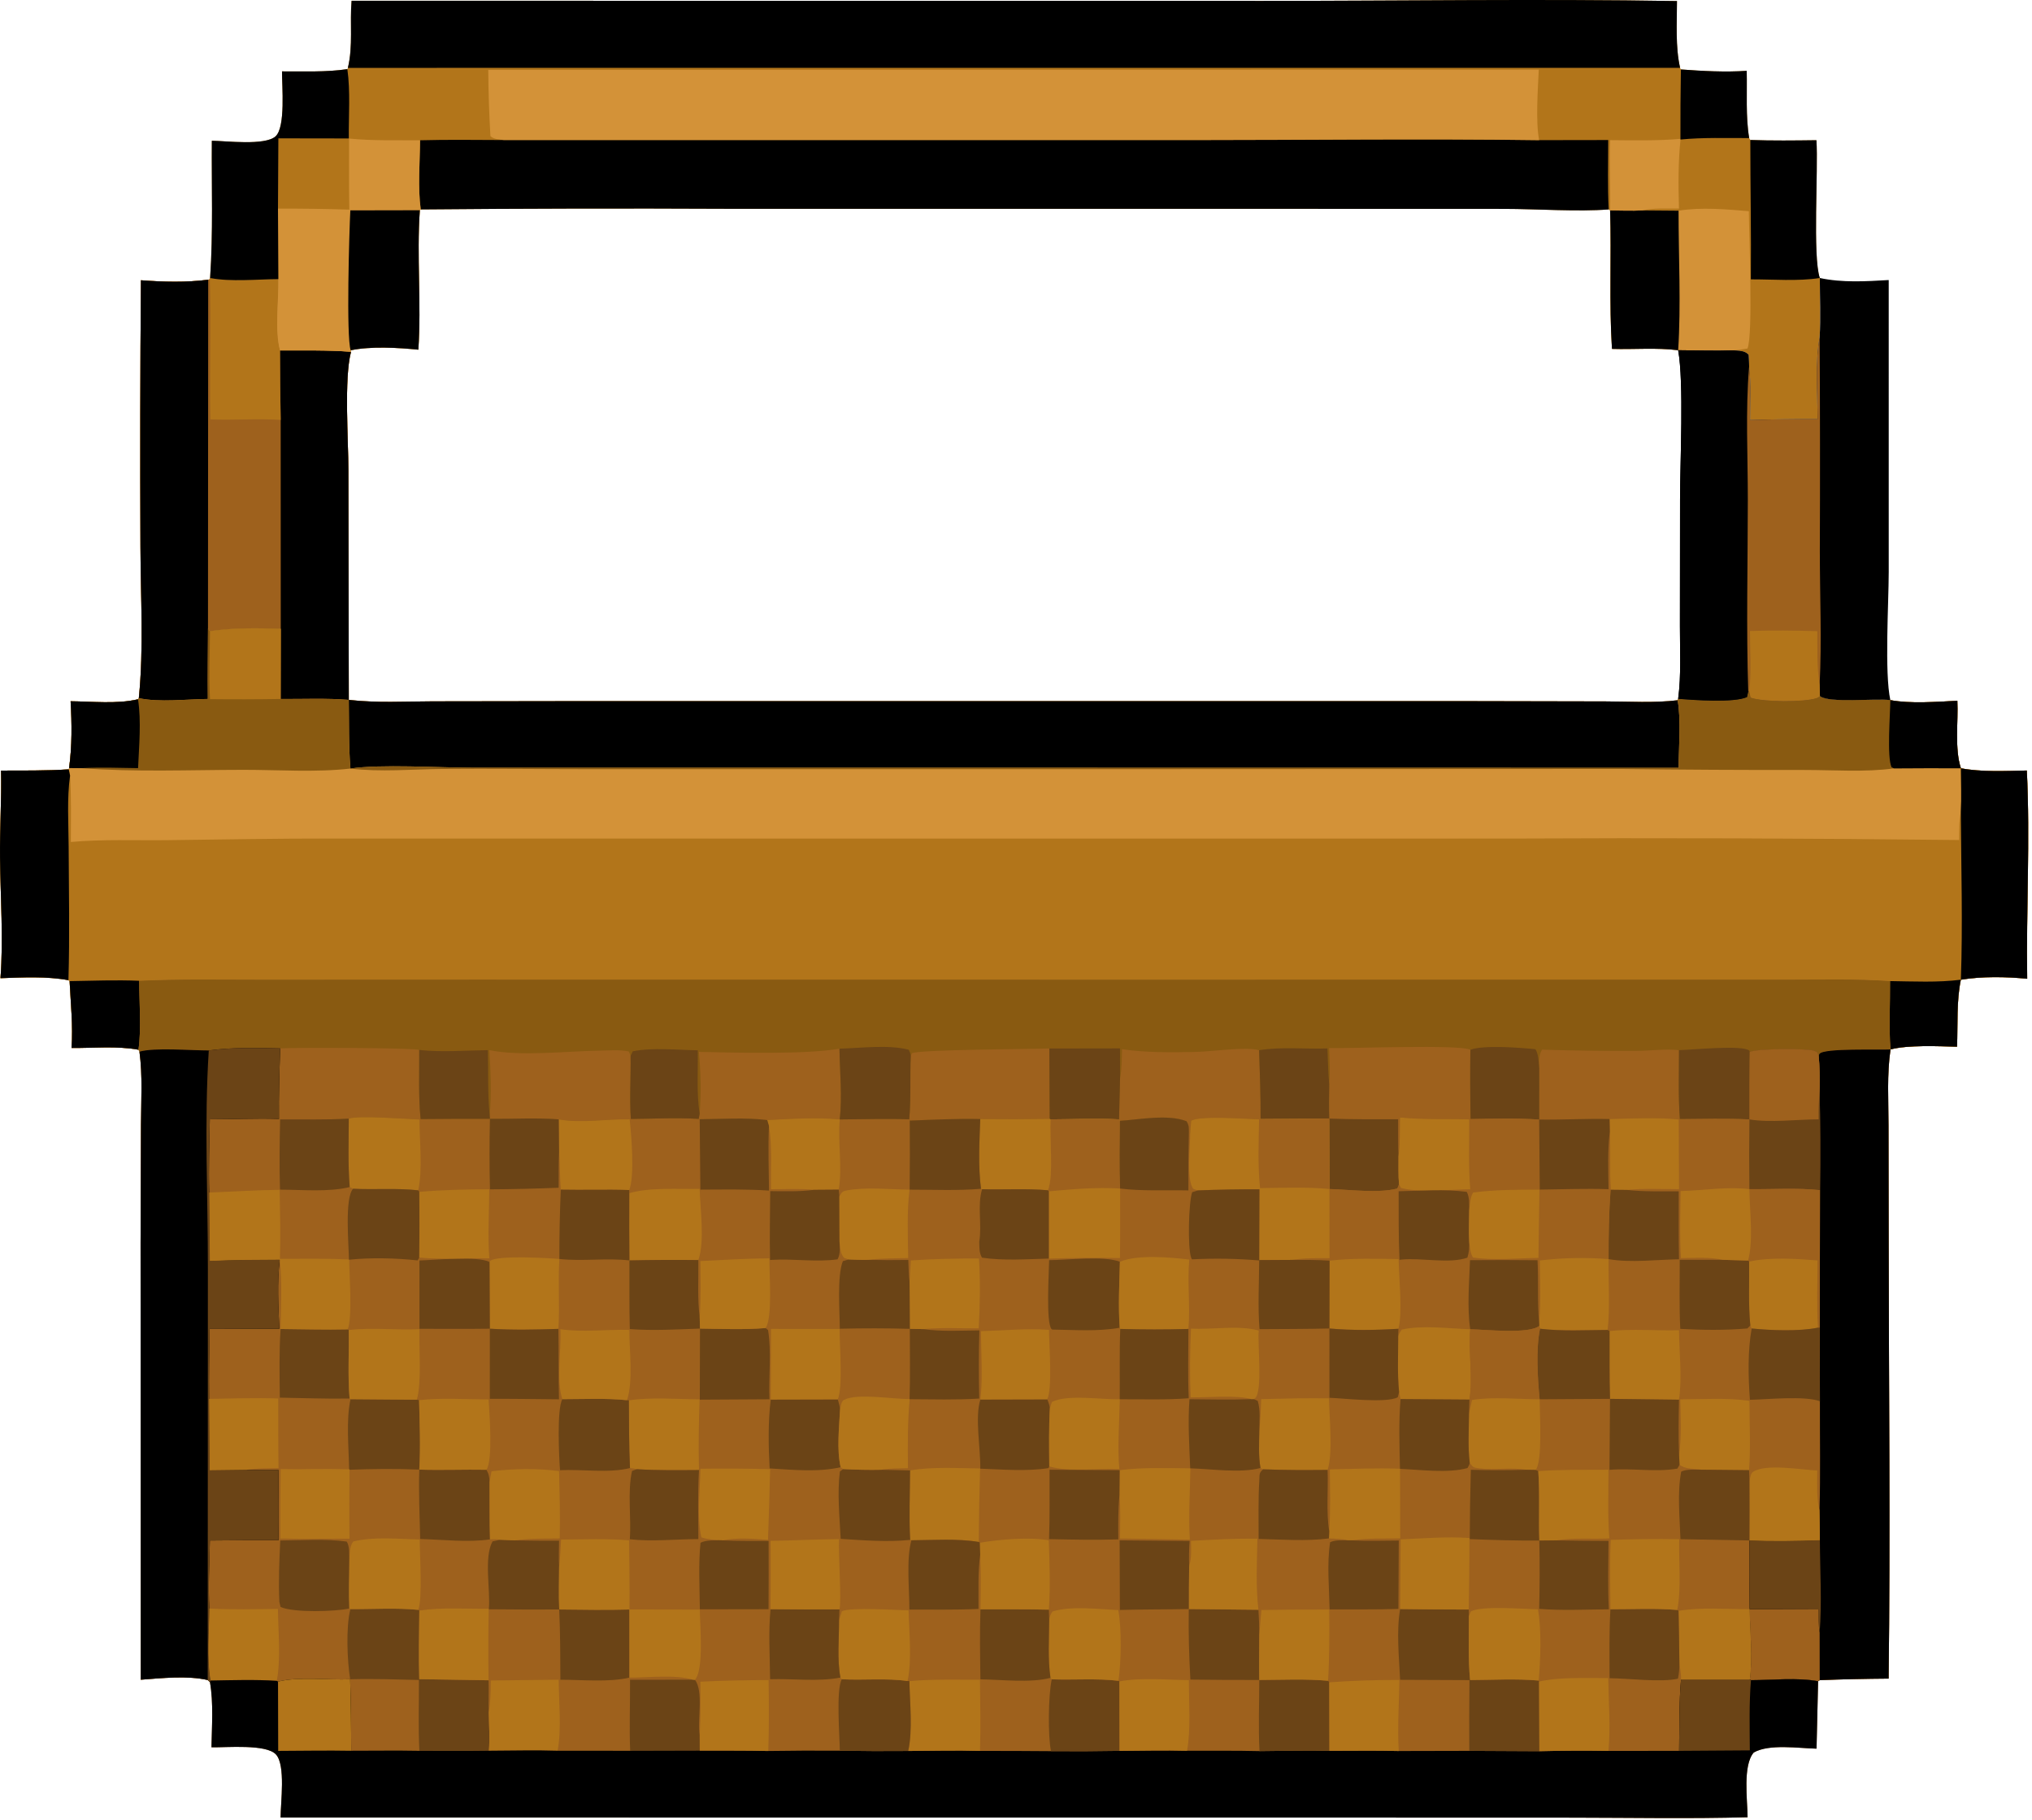 <svg width="259" height="232" viewBox="0 0 259 232" fill="none" xmlns="http://www.w3.org/2000/svg">
<path d="M26.781 35.432C29.429 35.941 32.754 35.592 35.475 35.574C35.532 38.289 34.994 42.095 35.686 44.667C38.7 44.675 41.734 44.606 44.74 44.834C43.84 48.183 44.403 56.138 44.406 59.927L44.456 89.197C47.958 89.608 51.648 89.391 55.177 89.385L73.504 89.358L134.559 89.356L188.309 89.362L204.627 89.395C207.649 89.4 210.844 89.611 213.837 89.248L213.899 89.065C215.887 89.222 221.002 89.591 222.674 88.843L222.832 88.11L222.959 88.105L223.129 88.907C224.712 89.484 229.992 89.505 231.532 88.975C231.767 88.894 231.797 88.852 231.967 88.718C233.099 89.656 239.062 88.98 240.944 89.231C243.557 89.719 246.829 89.442 249.484 89.317C249.614 91.947 249.114 95.448 249.939 97.917C252.577 98.418 255.652 98.257 258.342 98.202C258.774 107.026 258.254 115.908 258.387 124.743C255.664 124.478 252.642 124.425 249.934 124.865C249.362 127.515 249.552 130.69 249.447 133.405C247.092 133.345 243.169 133.158 240.964 133.753C240.499 136.9 240.707 140.26 240.709 143.44L240.732 158.483C240.749 176.955 240.954 195.468 240.724 213.938C237.797 213.958 234.867 214.025 231.942 214.133L231.737 214.273L231.537 222.868C229.294 222.82 225.504 222.228 223.534 223.358C222.109 224.993 222.732 229.41 222.749 231.61C215.354 231.81 207.924 231.668 200.524 231.66L161.729 231.648L35.766 231.645C35.765 229.763 36.431 224.973 35.176 223.608C33.932 222.253 28.886 222.733 26.956 222.693C27.001 220.035 27.222 217.013 26.764 214.398L26.478 214.12C23.907 213.53 20.573 213.88 17.945 214.08L17.919 158.405L17.971 143.33C17.984 140.285 18.19 137.048 17.776 134.035L17.649 133.788C15.037 133.29 11.817 133.59 9.119 133.563C9.322 130.763 9.008 127.848 8.871 125.045L8.722 124.923C5.911 124.405 2.907 124.578 0.06 124.668C0.446 119.633 0.056 114.376 0.004 109.314C-0.034 105.609 0.21 101.916 0.13 98.21C3.007 98.203 5.889 98.239 8.762 98.055L8.804 97.888C9.194 95.101 9.162 92.183 9.001 89.378C11.725 89.4 14.958 89.756 17.59 89.122L17.696 88.977C18.339 82.655 17.92 75.972 17.904 69.617C17.855 58.318 17.874 47.019 17.963 35.72C20.789 35.934 23.72 36.016 26.535 35.651L26.751 35.589L26.781 35.432Z" fill="#9E611D"/>
<path d="M26.781 35.432C29.429 35.941 32.754 35.592 35.475 35.574C35.532 38.289 34.994 42.095 35.686 44.667C38.7 44.675 41.734 44.606 44.74 44.834C43.84 48.183 44.403 56.138 44.406 59.927L44.456 89.197C47.958 89.608 51.648 89.391 55.177 89.385L73.504 89.358L134.559 89.356L188.309 89.362L204.627 89.395C207.649 89.4 210.844 89.611 213.837 89.248L213.899 89.065C215.887 89.222 221.002 89.591 222.674 88.843L222.832 88.11L222.959 88.105L223.129 88.907C224.712 89.484 229.992 89.505 231.532 88.975C231.767 88.894 231.797 88.852 231.967 88.718C233.099 89.656 239.062 88.98 240.944 89.231C243.557 89.719 246.829 89.442 249.484 89.317C249.614 91.947 249.114 95.448 249.939 97.917C252.577 98.418 255.652 98.257 258.342 98.202C258.774 107.026 258.254 115.908 258.387 124.743C255.664 124.478 252.642 124.425 249.934 124.865C249.362 127.515 249.552 130.69 249.447 133.405C247.092 133.345 243.169 133.158 240.964 133.753C240.742 130.913 240.932 127.9 240.904 125.04C236.559 124.735 232.129 124.863 227.772 124.86H206.604L141.614 124.863L60.528 124.855L33.542 124.865C28.287 124.873 22.991 124.753 17.742 125.003C17.746 127.813 18.034 131.025 17.649 133.788C15.037 133.29 11.817 133.59 9.119 133.563C9.322 130.763 9.008 127.848 8.871 125.045L8.722 124.923C5.911 124.405 2.907 124.578 0.06 124.668C0.446 119.633 0.056 114.376 0.004 109.314C-0.034 105.609 0.21 101.916 0.13 98.21C3.007 98.203 5.889 98.239 8.762 98.055L8.804 97.888C9.194 95.101 9.162 92.183 9.001 89.378C11.725 89.4 14.958 89.756 17.59 89.122L17.696 88.977C18.339 82.655 17.92 75.972 17.904 69.617C17.855 58.318 17.874 47.019 17.963 35.72C20.789 35.934 23.72 36.016 26.535 35.651L26.751 35.589L26.781 35.432Z" fill="#D39238"/>
<path d="M249.939 97.917C252.577 98.418 255.652 98.257 258.342 98.202C258.774 107.026 258.254 115.908 258.387 124.743C255.664 124.478 252.642 124.425 249.934 124.865C249.362 127.515 249.552 130.69 249.447 133.405C247.092 133.345 243.169 133.158 240.964 133.753C240.742 130.913 240.932 127.9 240.904 125.04C236.559 124.735 232.129 124.863 227.772 124.86H206.604L141.614 124.863L60.528 124.855L33.542 124.865C28.287 124.873 22.991 124.753 17.742 125.003C17.746 127.813 18.034 131.025 17.649 133.788C15.037 133.29 11.817 133.59 9.119 133.563C9.322 130.763 9.008 127.848 8.871 125.045L8.722 124.923C5.911 124.405 2.907 124.578 0.06 124.668C0.446 119.633 0.056 114.376 0.004 109.314C-0.034 105.609 0.21 101.916 0.13 98.21C3.007 98.203 5.889 98.239 8.762 98.055L8.931 98.851C9.096 101.664 9.034 104.494 9.03 107.312C13.076 106.944 17.26 107.13 21.326 107.08C28.333 106.995 35.324 106.863 42.334 106.872L97.116 106.878L192.264 106.877C211.414 106.781 230.564 106.843 249.712 107.062C249.724 105.862 249.679 104.655 249.929 103.477C250.029 101.641 249.942 99.758 249.939 97.917Z" fill="#B2751A"/>
<path d="M0.13 98.21C3.007 98.203 5.889 98.239 8.762 98.055L8.931 98.851C8.519 101.781 8.737 104.95 8.75 107.91C8.774 113.577 8.892 119.258 8.722 124.923C5.911 124.405 2.907 124.578 0.06 124.668C0.446 119.633 0.056 114.376 0.004 109.314C-0.034 105.609 0.21 101.916 0.13 98.21Z" fill="black"/>
<path d="M249.939 97.917C252.577 98.418 255.652 98.257 258.342 98.202C258.774 107.026 258.254 115.908 258.387 124.743C255.664 124.478 252.642 124.425 249.934 124.865C250.184 117.778 249.969 110.571 249.929 103.477C250.029 101.641 249.942 99.758 249.939 97.917Z" fill="black"/>
<path d="M8.871 125.045C11.823 124.998 14.792 124.878 17.742 125.003C17.746 127.813 18.034 131.025 17.649 133.788C15.037 133.29 11.817 133.59 9.119 133.563C9.322 130.763 9.008 127.848 8.871 125.045Z" fill="black"/>
<path d="M249.934 124.865C249.362 127.515 249.552 130.69 249.447 133.405C247.092 133.345 243.169 133.158 240.964 133.753C240.742 130.913 240.932 127.9 240.904 125.04C243.877 125.08 246.984 125.24 249.934 124.865Z" fill="black"/>
<path d="M44.456 89.197C47.958 89.608 51.648 89.391 55.177 89.385L73.504 89.358L134.559 89.356L188.309 89.362L204.627 89.395C207.649 89.4 210.844 89.611 213.837 89.248C214.287 91.947 213.969 95.118 213.957 97.86L93.592 97.844H60.047C55.88 97.84 48.489 97.376 44.668 97.952C44.428 95.067 44.499 92.093 44.456 89.197Z" fill="black"/>
<path d="M26.781 35.432C29.429 35.941 32.754 35.592 35.475 35.574C35.532 38.289 34.994 42.095 35.686 44.667C38.7 44.675 41.734 44.606 44.74 44.834C43.84 48.183 44.403 56.138 44.406 59.927L44.456 89.197C41.604 88.967 38.636 89.1 35.769 89.085L35.787 80.145C32.774 80.038 29.756 80.002 26.764 80.447L26.51 80.098C26.501 83.091 26.45 86.09 26.486 89.082C23.768 89.107 20.336 89.546 17.696 88.977C18.339 82.655 17.92 75.972 17.904 69.617C17.855 58.318 17.874 47.019 17.963 35.72C20.789 35.934 23.72 36.016 26.535 35.651L26.751 35.589L26.781 35.432Z" fill="#9E611D"/>
<path d="M26.535 35.651L26.51 80.098C26.501 83.091 26.45 86.09 26.486 89.082C23.768 89.107 20.336 89.546 17.696 88.977C18.339 82.655 17.92 75.972 17.904 69.617C17.855 58.318 17.874 47.019 17.963 35.72C20.789 35.934 23.72 36.016 26.535 35.651Z" fill="black"/>
<path d="M35.686 44.667C38.7 44.675 41.734 44.606 44.74 44.834C43.84 48.183 44.403 56.138 44.406 59.927L44.456 89.197C41.604 88.967 38.636 89.1 35.769 89.085L35.787 80.145L35.777 53.517C35.72 50.567 35.69 47.617 35.686 44.667Z" fill="black"/>
<path d="M26.781 35.432C29.429 35.941 32.754 35.592 35.475 35.574C35.532 38.289 34.994 42.095 35.686 44.667C35.69 47.617 35.72 50.567 35.777 53.517C32.808 53.329 29.796 53.568 26.813 53.453C26.708 47.5 26.907 41.542 26.751 35.589L26.781 35.432Z" fill="#B2751A"/>
<path d="M26.51 80.098L26.764 80.447C29.756 80.002 32.774 80.038 35.787 80.145L35.769 89.085C38.636 89.1 41.604 88.967 44.456 89.197C44.499 92.093 44.428 95.067 44.668 97.952C40.261 98.463 35.441 98.109 30.995 98.115C24.184 98.123 17.189 98.419 10.401 97.903L8.804 97.888C9.194 95.101 9.162 92.183 9.001 89.378C11.725 89.4 14.958 89.756 17.59 89.122L17.696 88.977C20.336 89.546 23.768 89.107 26.486 89.082C26.45 86.09 26.501 83.091 26.51 80.098Z" fill="#895A11"/>
<path d="M26.764 80.447C29.756 80.002 32.774 80.038 35.787 80.145L35.769 89.085C32.769 89.135 29.768 89.142 26.768 89.107C26.614 86.248 26.75 83.314 26.764 80.447Z" fill="#B2751A"/>
<path d="M17.59 89.122C18.022 91.895 17.72 95.097 17.599 97.899C15.202 97.862 12.796 97.776 10.401 97.903L8.804 97.888C9.194 95.101 9.162 92.183 9.001 89.378C11.725 89.4 14.958 89.756 17.59 89.122Z" fill="black"/>
<path d="M222.832 88.11L222.959 88.105L223.129 88.907C224.712 89.484 229.992 89.505 231.532 88.975C231.767 88.894 231.797 88.852 231.967 88.718C233.099 89.656 239.062 88.98 240.944 89.231C243.557 89.719 246.829 89.442 249.484 89.317C249.614 91.947 249.114 95.448 249.939 97.917C247.094 97.904 244.249 97.908 241.404 97.931C237.732 98.436 233.714 98.132 229.994 98.133C222.232 98.145 214.472 98.103 206.709 98.005L145.692 98.032L75.042 98.034C68.811 98.032 62.576 97.95 56.346 98.005C52.529 98.039 48.457 98.419 44.668 97.952C48.489 97.376 55.88 97.84 60.047 97.844H93.592L213.957 97.86C213.969 95.118 214.287 91.947 213.837 89.248L213.899 89.065C215.887 89.222 221.002 89.591 222.674 88.843L222.832 88.11Z" fill="#895A11"/>
<path d="M240.944 89.231C243.557 89.719 246.829 89.442 249.484 89.317C249.614 91.947 249.114 95.448 249.939 97.917C247.094 97.904 244.249 97.908 241.404 97.931L241.104 97.788C240.487 96.524 240.934 90.95 240.944 89.231Z" fill="black"/>
<path d="M17.742 125.003C22.991 124.753 28.287 124.873 33.542 124.865L60.528 124.855L141.614 124.863L206.604 124.86H227.772C232.129 124.863 236.559 124.735 240.904 125.04C240.932 127.9 240.742 130.913 240.964 133.753C239.619 133.84 232.474 133.558 231.919 134.308C231.867 134.38 231.849 134.473 231.814 134.555C231.594 134.098 231.702 134.105 231.209 133.92C230.392 133.613 223.792 133.633 223.032 134.075C222.984 136.94 222.967 139.805 222.984 142.67C220.042 142.523 217.064 142.618 214.117 142.633L213.977 142.678C211.092 142.385 208.049 142.563 205.149 142.625C202.164 142.558 199.174 142.73 196.184 142.693C193.307 142.473 190.332 142.583 187.442 142.623L187.269 142.663C184.369 142.583 181.334 142.725 178.452 142.42C178.429 144.068 178.459 145.74 178.259 147.375C178.267 148.558 178.222 149.768 178.319 150.945L178.102 151.478C175.697 152.108 172.004 151.61 169.452 151.543L169.422 142.565L160.677 142.623L160.484 142.655C158.739 142.625 153.089 142.16 151.832 142.833C151.784 143.378 151.732 143.923 151.704 144.468L151.534 144.4C151.514 143.763 151.589 143.46 151.234 142.903C148.849 141.973 145.244 142.693 142.744 142.85L142.634 142.663C139.752 142.505 136.787 142.653 133.897 142.665L133.797 142.605C130.847 142.65 127.897 142.658 124.944 142.625C121.947 142.558 118.952 142.708 115.956 142.823L115.888 142.658C112.951 142.55 109.975 142.658 107.034 142.673C104.005 142.393 100.825 142.603 97.79 142.755C95.006 142.408 91.99 142.63 89.185 142.65L89.061 142.603C86.21 142.433 83.265 142.585 80.406 142.613L80.259 142.66C77.387 142.598 74.001 143.195 71.219 142.665C68.357 142.438 65.329 142.628 62.448 142.598C59.503 142.585 56.558 142.595 53.613 142.625L53.471 142.685C51.703 142.618 45.765 142.145 44.456 142.568C41.566 142.745 38.604 142.648 35.705 142.668L35.554 142.608C35.518 139.608 35.618 136.615 35.714 133.618C32.702 133.555 29.602 133.473 26.612 133.88C24.446 133.888 19.628 133.485 17.776 134.035L17.649 133.788C18.034 131.025 17.746 127.813 17.742 125.003Z" fill="#895A11"/>
<path d="M169.414 133.575C172.024 133.655 186.124 133.078 187.414 133.8C187.379 136.743 187.389 139.683 187.442 142.623L187.269 142.663C184.369 142.583 181.334 142.725 178.452 142.42C178.429 144.068 178.459 145.74 178.259 147.375C178.267 148.558 178.222 149.768 178.319 150.945L178.102 151.478C175.697 152.108 172.004 151.61 169.452 151.543L169.422 142.565C169.377 141.118 169.407 139.668 169.422 138.218C169.569 136.678 169.464 135.118 169.414 133.575Z" fill="#9E611D"/>
<path d="M169.422 142.565C172.349 142.67 175.274 142.658 178.204 142.648C178.217 144.218 178.179 145.808 178.259 147.375C178.267 148.558 178.222 149.768 178.319 150.945L178.102 151.478C175.697 152.108 172.004 151.61 169.452 151.543L169.422 142.565Z" fill="#6B4416"/>
<path d="M35.714 133.618C37.428 133.498 52.872 133.533 53.436 133.818C53.453 136.725 53.322 139.738 53.613 142.625L53.471 142.685C51.703 142.618 45.765 142.145 44.456 142.568C41.566 142.745 38.604 142.648 35.705 142.668L35.554 142.608C35.518 139.608 35.618 136.615 35.714 133.618Z" fill="#9E611D"/>
<path d="M116.085 134.55L116.235 134.243C117.024 133.76 131.519 133.71 133.752 133.633L133.797 142.605C130.847 142.65 127.897 142.658 124.944 142.625C121.947 142.558 118.952 142.708 115.956 142.823L115.888 142.658C116.132 140 115.97 137.225 116.085 134.55Z" fill="#9E611D"/>
<path d="M196.187 136.165C196.189 135.325 196.102 134.528 196.544 133.78C200.537 133.903 204.529 133.958 208.524 133.94C210.282 133.933 212.279 133.648 214.007 133.843C214.009 136.755 213.899 139.73 214.117 142.633L213.977 142.678C211.092 142.385 208.049 142.563 205.149 142.625C202.164 142.558 199.174 142.73 196.184 142.693L196.187 136.165Z" fill="#9E611D"/>
<path d="M62.378 133.84C66.284 134.658 72.216 133.975 76.302 133.91C77.564 133.89 78.917 133.753 80.156 134.013L80.374 134.57C80.418 137.245 80.227 139.948 80.406 142.613L80.259 142.66C77.387 142.598 74.001 143.195 71.219 142.665C68.357 142.438 65.329 142.628 62.448 142.598L62.419 142.183C62.667 139.445 62.538 136.58 62.378 133.84Z" fill="#9E611D"/>
<path d="M143.017 133.72C146.089 134.178 149.414 134.135 152.519 134.065C154.512 134.02 158.837 133.37 160.489 133.853C160.577 136.773 160.697 139.698 160.677 142.623L160.484 142.655C158.739 142.625 153.089 142.16 151.832 142.833C151.784 143.378 151.732 143.923 151.704 144.468L151.534 144.4C151.514 143.763 151.589 143.46 151.234 142.903C148.849 141.973 145.244 142.693 142.744 142.85L142.634 142.663L142.762 137.473C142.999 136.24 142.979 134.97 143.017 133.72Z" fill="#9E611D"/>
<path d="M89.086 134.065C93.753 134.163 102.748 134.408 106.998 133.655C107.042 136.56 107.367 139.803 107.034 142.673C104.005 142.393 100.825 142.603 97.79 142.755C95.006 142.408 91.99 142.63 89.185 142.65L89.061 142.603L89.177 141.928C89.396 139.363 89.322 136.625 89.086 134.065Z" fill="#9E611D"/>
<path d="M133.752 133.633L142.757 133.618L142.762 137.473L142.634 142.663C139.752 142.505 136.787 142.653 133.897 142.665L133.797 142.605L133.752 133.633Z" fill="#6B4416"/>
<path d="M106.998 133.655C109.69 133.583 113.262 133.108 115.834 133.793C115.961 134.068 116.054 134.245 116.085 134.55C115.97 137.225 116.132 140 115.888 142.658C112.951 142.55 109.975 142.658 107.034 142.673C107.367 139.803 107.042 136.56 106.998 133.655Z" fill="#6B4416"/>
<path d="M214.007 133.843C215.622 133.808 221.979 133.15 222.954 133.885L223.032 134.075C222.984 136.94 222.967 139.805 222.984 142.67C220.042 142.523 217.064 142.618 214.117 142.633C213.899 139.73 214.009 136.755 214.007 133.843Z" fill="#6B4416"/>
<path d="M187.414 133.8C189.017 133.155 193.857 133.528 195.704 133.725C196.122 134.358 196.107 135.41 196.187 136.165L196.184 142.693C193.307 142.473 190.332 142.583 187.442 142.623C187.389 139.683 187.379 136.743 187.414 133.8Z" fill="#6B4416"/>
<path d="M160.489 133.853C163.344 133.388 166.317 133.725 169.194 133.625C169.262 135.15 169.279 136.698 169.422 138.218C169.407 139.668 169.377 141.118 169.422 142.565L160.677 142.623C160.697 139.698 160.577 136.773 160.489 133.853Z" fill="#6B4416"/>
<path d="M53.436 133.818C56.266 134.128 59.33 133.88 62.188 133.84C62.256 136.583 62.139 139.468 62.419 142.183L62.448 142.598C59.503 142.585 56.558 142.595 53.613 142.625C53.322 139.738 53.453 136.725 53.436 133.818Z" fill="#6B4416"/>
<path d="M80.374 134.57L80.654 133.99C83.215 133.483 86.303 133.823 88.94 133.86C88.984 136.46 88.769 139.385 89.177 141.928L89.061 142.603C86.21 142.433 83.265 142.585 80.406 142.613C80.227 139.948 80.418 137.245 80.374 134.57Z" fill="#6B4416"/>
<path d="M26.612 133.88C29.602 133.473 32.702 133.555 35.714 133.618C35.618 136.615 35.518 139.608 35.554 142.608C32.617 142.51 29.68 142.658 26.743 142.655C26.698 145.758 26.574 148.89 26.672 151.99L26.75 160.71C29.718 160.553 32.693 160.565 35.664 160.545C35.974 163.423 35.808 166.485 35.765 169.383C38.611 169.403 41.481 169.498 44.325 169.428L44.451 169.515C44.504 172.393 44.312 175.388 44.559 178.245L44.679 178.328L53.132 178.395L53.417 178.453C53.485 181.375 53.622 184.388 53.441 187.303C56.296 187.395 59.15 187.273 62.005 187.323C62.335 187.915 62.37 188.25 62.401 188.908C62.418 191.33 62.382 193.77 62.455 196.193C62.871 196.19 63.348 196.138 63.75 196.243L65.649 196.323C67.519 196.358 69.388 196.373 71.258 196.365C71.25 197.46 71.199 198.575 71.264 199.668C71.256 201.485 71.196 203.318 71.278 205.13C74.257 205.155 77.243 205.22 80.222 205.133L80.227 213.815C82.66 213.82 86.02 213.388 88.317 214.078L88.58 214.103C89.715 215.57 88.854 219.255 89.188 221.173L89.193 223.115L80.323 223.138L71.074 223.135C68.164 223.038 65.222 223.128 62.308 223.133C59.359 223.178 56.404 223.145 53.455 223.148C50.561 223.093 47.658 223.14 44.764 223.138C44.762 220.1 44.718 217.063 44.632 214.025C41.859 214.145 38.073 213.655 35.436 214.32L35.278 214.223C32.478 214.045 29.644 214.14 26.84 214.188L26.764 214.398L26.478 214.12C23.907 213.53 20.573 213.88 17.945 214.08L17.919 158.405L17.971 143.33C17.984 140.285 18.19 137.048 17.776 134.035C19.628 133.485 24.446 133.888 26.612 133.88Z" fill="#9E611D"/>
<path d="M26.612 133.88C29.602 133.473 32.702 133.555 35.714 133.618C35.618 136.615 35.518 139.608 35.554 142.608C32.617 142.51 29.68 142.658 26.743 142.655C26.698 145.758 26.574 148.89 26.672 151.99L26.75 160.71C29.718 160.553 32.693 160.565 35.664 160.545C35.303 163.43 35.481 166.445 35.603 169.345L26.719 169.375C26.685 172.345 26.613 175.318 26.657 178.288L26.725 187.385L31.432 187.328C32.789 187.34 34.149 187.373 35.506 187.358C35.504 190.335 35.454 193.323 35.508 196.298C32.589 196.293 29.67 196.305 26.751 196.338C26.712 199.198 26.523 202.153 26.689 205.005C26.664 207.96 26.345 211.275 26.84 214.188L26.764 214.398L26.478 214.12C23.907 213.53 20.573 213.88 17.945 214.08L17.919 158.405L17.971 143.33C17.984 140.285 18.19 137.048 17.776 134.035C19.628 133.485 24.446 133.888 26.612 133.88Z" fill="black"/>
<path d="M26.612 133.88C29.602 133.473 32.702 133.555 35.714 133.618C35.618 136.615 35.518 139.608 35.554 142.608C32.617 142.51 29.68 142.658 26.743 142.655C26.698 145.758 26.574 148.89 26.672 151.99L26.75 160.71C29.718 160.553 32.693 160.565 35.664 160.545C35.303 163.43 35.481 166.445 35.603 169.345L26.719 169.375C26.685 172.345 26.613 175.318 26.657 178.288L26.725 187.385L31.432 187.328C32.789 187.34 34.149 187.373 35.506 187.358C35.504 190.335 35.454 193.323 35.508 196.298C32.589 196.293 29.67 196.305 26.751 196.338C26.712 199.198 26.523 202.153 26.689 205.005C26.664 207.96 26.345 211.275 26.84 214.188L26.764 214.398L26.478 214.12L26.497 161.793C26.51 152.548 26.015 143.098 26.612 133.88Z" fill="#6B4416"/>
<path d="M44.662 205.078C47.483 205.105 50.524 204.895 53.316 205.178L53.448 205.268C53.42 208.18 53.349 211.103 53.439 214.015L62.276 214.153C62.317 215.518 62.246 216.888 62.292 218.25C62.32 219.85 62.461 221.545 62.308 223.133C59.359 223.178 56.404 223.145 53.455 223.148C50.561 223.093 47.658 223.14 44.764 223.138C44.762 220.1 44.718 217.063 44.632 214.025C44.257 211.7 44.072 207.365 44.662 205.078Z" fill="#6B4416"/>
<path d="M44.632 214.025C47.55 213.94 50.481 214.045 53.399 214.115C53.409 217.11 53.3 220.16 53.455 223.148C50.561 223.093 47.658 223.14 44.764 223.138C44.762 220.1 44.718 217.063 44.632 214.025Z" fill="#9E611D"/>
<path d="M53.132 178.395L53.417 178.453C53.485 181.375 53.622 184.388 53.441 187.303C50.484 187.178 47.458 187.21 44.5 187.323C44.463 184.54 44.086 181.018 44.679 178.328L53.132 178.395Z" fill="#6B4416"/>
<path d="M53.441 187.303C56.296 187.395 59.15 187.273 62.005 187.323C62.335 187.915 62.37 188.25 62.401 188.908C62.418 191.33 62.382 193.77 62.455 196.193C59.686 196.608 56.373 196.223 53.558 196.145C53.489 193.203 53.352 190.245 53.441 187.303Z" fill="#6B4416"/>
<path d="M44.512 198.87C44.581 198.118 44.543 197.063 45.026 196.468C47.637 195.808 50.806 196.155 53.502 196.208C53.491 198.128 53.872 203.728 53.316 205.178C50.524 204.895 47.483 205.105 44.662 205.078L44.504 205.018C44.408 202.978 44.495 200.91 44.512 198.87Z" fill="#B2751A"/>
<path d="M26.689 205.005C29.594 205.173 32.516 205.085 35.425 205.06C35.455 207.96 35.815 211.378 35.278 214.223C32.478 214.045 29.644 214.14 26.84 214.188C26.345 211.275 26.664 207.96 26.689 205.005Z" fill="#B2751A"/>
<path d="M26.657 178.288C29.59 178.24 32.534 178.135 35.466 178.238C35.454 181.19 35.465 184.145 35.499 187.1C34.161 187.143 32.751 187.095 31.432 187.328L26.725 187.385L26.657 178.288Z" fill="#B2751A"/>
<path d="M80.304 214.088L88.317 214.078L88.58 214.103C89.715 215.57 88.854 219.255 89.188 221.173L89.193 223.115L80.323 223.138C80.195 220.143 80.331 217.093 80.304 214.088Z" fill="#6B4416"/>
<path d="M71.278 205.13C74.257 205.155 77.243 205.22 80.222 205.133L80.227 213.815C77.548 214.433 74.182 214.08 71.426 214.083C71.414 211.095 71.414 208.113 71.278 205.13Z" fill="#6B4416"/>
<path d="M53.448 205.268C56.278 204.838 59.423 205.07 62.294 205.038C62.232 208.075 62.225 211.115 62.276 214.153L53.439 214.015C53.349 211.103 53.42 208.18 53.448 205.268Z" fill="#B2751A"/>
<path d="M62.558 214.18L71.214 214.08C71.227 216.938 71.597 220.35 71.074 223.135C68.164 223.038 65.222 223.128 62.308 223.133C62.461 221.545 62.32 219.85 62.292 218.25C62.534 216.89 62.543 215.558 62.558 214.18Z" fill="#B2751A"/>
<path d="M63.75 196.243L65.649 196.323C67.519 196.358 69.388 196.373 71.258 196.365C71.25 197.46 71.199 198.575 71.264 199.668C71.256 201.485 71.196 203.318 71.278 205.13C68.287 205.145 65.297 205.135 62.307 205.103C62.538 202.703 61.646 198.523 62.777 196.453L63.75 196.243Z" fill="#6B4416"/>
<path d="M35.723 196.338C38.494 196.325 41.451 196.095 44.194 196.475C44.59 197.095 44.491 198.135 44.512 198.87C44.495 200.91 44.408 202.978 44.504 205.018C42.582 205.393 37.508 205.56 35.762 204.815L35.606 204.158C35.487 201.535 35.598 198.955 35.723 196.338Z" fill="#6B4416"/>
<path d="M35.765 169.383C38.611 169.403 41.481 169.498 44.325 169.428L44.451 169.515C44.504 172.393 44.312 175.388 44.559 178.245C41.603 178.3 38.622 178.175 35.665 178.133C35.638 175.22 35.565 172.288 35.765 169.383Z" fill="#6B4416"/>
<path d="M40.206 187.23C41.654 187.218 43.103 187.228 44.551 187.263C44.519 190.21 44.517 193.16 44.544 196.108L40.784 196.115C39.104 196.17 37.415 196.11 35.734 196.083C35.723 193.133 35.736 190.185 35.772 187.235C37.249 187.265 38.728 187.263 40.206 187.23Z" fill="#B2751A"/>
<path d="M223.032 134.075C223.792 133.633 230.392 133.613 231.209 133.92C231.702 134.105 231.594 134.098 231.814 134.555C231.849 134.473 231.867 134.38 231.919 134.308C232.474 133.558 239.619 133.84 240.964 133.753C240.499 136.9 240.707 140.26 240.709 143.44L240.732 158.483C240.749 176.955 240.954 195.468 240.724 213.938C237.797 213.958 234.867 214.025 231.942 214.133L231.737 214.273C229.077 213.785 225.892 214.13 223.179 214.138L223.027 214.075C223.407 211.198 223.064 208.013 223.007 205.093C222.967 202.173 222.959 199.253 222.984 196.333C222.999 193.823 222.999 191.313 222.987 188.805L222.939 187.375L216.857 187.313C215.854 187.125 214.917 187.305 214.074 186.688L214.017 185.45C213.917 183.113 213.959 180.73 214.004 178.393L205.214 178.285C205.124 175.41 205.164 172.52 205.154 169.64L204.909 169.503C205.242 166.598 204.989 163.413 205.032 160.475C205.022 157.54 205.072 154.563 205.284 151.635C205.167 149.175 205.307 146.703 205.184 144.235L205.149 142.625C208.049 142.563 211.092 142.385 213.977 142.678L214.117 142.633C217.064 142.618 220.042 142.523 222.984 142.67C222.967 139.805 222.984 136.94 223.032 134.075Z" fill="#9E611D"/>
<path d="M231.814 134.555C231.849 134.473 231.867 134.38 231.919 134.308C232.474 133.558 239.619 133.84 240.964 133.753C240.499 136.9 240.707 140.26 240.709 143.44L240.732 158.483C240.749 176.955 240.954 195.468 240.724 213.938C237.797 213.958 234.867 214.025 231.942 214.133L231.737 214.273C229.077 213.785 225.892 214.13 223.179 214.138L223.027 214.075C223.407 211.198 223.064 208.013 223.007 205.093C222.967 202.173 222.959 199.253 222.984 196.333C225.959 196.453 228.987 196.4 231.962 196.3L231.917 192.508C232.047 187.88 231.954 183.223 231.967 178.593L231.947 169.215L231.977 151.688C232.019 147.385 232.007 143.083 231.934 138.778C231.962 137.353 231.942 135.978 231.814 134.555Z" fill="black"/>
<path d="M223.007 205.093L231.822 205.13C231.839 206.093 231.774 207.133 231.934 208.078L231.942 214.133L231.737 214.273C229.077 213.785 225.892 214.13 223.179 214.138L223.027 214.075C223.407 211.198 223.064 208.013 223.007 205.093Z" fill="#9E611D"/>
<path d="M222.984 196.333C225.959 196.453 228.987 196.4 231.962 196.3C231.982 200.175 232.237 204.223 231.934 208.078C231.774 207.133 231.839 206.093 231.822 205.13L223.007 205.093C222.967 202.173 222.959 199.253 222.984 196.333Z" fill="#6B4416"/>
<path d="M223.032 134.075C223.792 133.633 230.392 133.613 231.209 133.92C231.702 134.105 231.594 134.098 231.814 134.555C231.942 135.978 231.962 137.353 231.934 138.778C232.007 143.083 232.019 147.385 231.977 151.688C229.072 151.373 225.914 151.595 222.977 151.558C222.939 148.595 222.942 145.633 222.984 142.67C222.967 139.805 222.984 136.94 223.032 134.075Z" fill="#6B4416"/>
<path d="M223.032 134.075C223.792 133.633 230.392 133.613 231.209 133.92C231.702 134.105 231.594 134.098 231.814 134.555C231.942 135.978 231.962 137.353 231.934 138.778C231.844 140.08 231.779 141.358 231.804 142.663C229.067 142.665 225.632 143.113 222.984 142.67C222.967 139.805 222.984 136.94 223.032 134.075Z" fill="#9E611D"/>
<path d="M222.977 151.558C225.914 151.595 229.072 151.373 231.977 151.688L231.947 169.215L231.717 169.21C229.304 169.71 225.712 169.558 223.269 169.318L223.097 168.933C222.829 166.293 222.982 163.453 222.944 160.785L222.812 160.658C223.517 158.07 223.007 154.303 222.977 151.558Z" fill="#9E611D"/>
<path d="M222.944 160.785C225.727 160.205 228.837 160.425 231.662 160.643C231.669 163.475 231.549 166.385 231.717 169.21C229.304 169.71 225.712 169.558 223.269 169.318L223.097 168.933C222.829 166.293 222.982 163.453 222.944 160.785Z" fill="#B2751A"/>
<path d="M231.717 169.21L231.947 169.215L231.967 178.593C230.067 177.863 225.224 178.365 223.044 178.405C222.832 175.498 222.752 172.193 223.269 169.318C225.712 169.558 229.304 169.71 231.717 169.21Z" fill="#6B4416"/>
<path d="M222.987 188.805C223.084 188.413 223.109 187.795 223.464 187.573C225.164 186.513 229.564 187.335 231.627 187.413C231.629 189.088 231.512 190.878 231.917 192.508L231.962 196.3C228.987 196.4 225.959 196.453 222.984 196.333C222.999 193.823 222.999 191.313 222.987 188.805Z" fill="#B2751A"/>
<path d="M214.099 160.565H219.612L222.812 160.658L222.944 160.785C222.982 163.453 222.829 166.293 223.097 168.933L222.719 169.313C219.882 169.558 217.009 169.52 214.169 169.368C214.022 166.453 214.109 163.488 214.099 160.565Z" fill="#6B4416"/>
<path d="M214.167 178.345C217.022 178.348 220.172 178.118 222.987 178.54C222.989 181.455 223.154 184.47 222.939 187.375L216.857 187.313C215.854 187.125 214.917 187.305 214.074 186.688L214.017 185.45C214.352 183.103 214.222 180.71 214.167 178.345Z" fill="#B2751A"/>
<path d="M205.149 142.625C208.049 142.563 211.092 142.385 213.977 142.678L214.009 151.56C211.829 151.56 209.562 151.433 207.397 151.658L205.284 151.635C205.167 149.175 205.307 146.703 205.184 144.235L205.149 142.625Z" fill="#B2751A"/>
<path d="M205.154 169.64C208.124 169.328 211.044 169.62 214.012 169.538C214.032 172.32 214.419 175.673 214.004 178.393L205.214 178.285C205.124 175.41 205.164 172.52 205.154 169.64Z" fill="#B2751A"/>
<path d="M205.284 151.635L207.397 151.658C209.564 151.9 211.792 151.823 213.972 151.838C213.982 154.72 213.939 157.613 214.009 160.493C211.187 160.54 207.802 160.97 205.032 160.475C205.022 157.54 205.072 154.563 205.284 151.635Z" fill="#6B4416"/>
<path d="M214.212 151.8C217.087 151.733 220.119 151.205 222.977 151.558C223.007 154.303 223.517 158.07 222.812 160.658L219.612 160.565C217.874 160.195 216.024 160.325 214.254 160.345C214.079 157.505 214.179 154.645 214.212 151.8Z" fill="#B2751A"/>
<path d="M223.027 214.075L223.179 214.138C225.892 214.13 229.077 213.785 231.737 214.273L231.537 222.868C229.294 222.82 225.504 222.228 223.534 223.358C222.109 224.993 222.732 229.41 222.749 231.61C215.354 231.81 207.924 231.668 200.524 231.66L161.729 231.648L35.766 231.645C35.765 229.763 36.431 224.973 35.176 223.608C33.932 222.253 28.886 222.733 26.956 222.693C27.001 220.035 27.222 217.013 26.764 214.398L26.84 214.188C29.644 214.14 32.478 214.045 35.278 214.223L35.436 214.32C38.073 213.655 41.859 214.145 44.632 214.025C44.718 217.063 44.762 220.1 44.764 223.138C47.658 223.14 50.561 223.093 53.455 223.148C56.404 223.145 59.359 223.178 62.308 223.133C65.222 223.128 68.164 223.038 71.074 223.135L80.323 223.138L89.193 223.115C92.1 223.13 95.021 223.088 97.926 223.165C100.965 223.118 104.004 223.105 107.043 223.13C109.949 223.18 112.856 223.19 115.762 223.163C118.807 223.15 121.872 223.063 124.912 223.155C127.929 223.15 130.947 223.163 133.964 223.188C136.874 223.213 139.784 223.198 142.697 223.148C145.559 223.133 148.442 223.058 151.304 223.135C154.379 223.148 157.467 223.103 160.539 223.18C163.504 223.158 166.484 223.078 169.447 223.143C172.389 223.148 175.347 223.09 178.287 223.168L187.277 223.148L196.209 223.193C199.144 223.118 202.079 223.105 205.014 223.155L214.019 223.148C214.079 220.138 213.994 217.068 214.264 214.07L223.027 214.075Z" fill="black"/>
<path d="M35.436 214.32C38.073 213.655 41.859 214.145 44.632 214.025C44.718 217.063 44.762 220.1 44.764 223.138C41.667 223.08 38.557 223.145 35.459 223.153L35.436 214.32Z" fill="#B2751A"/>
<path d="M223.027 214.075L223.179 214.138C222.934 217.098 223.019 220.118 223.034 223.088L214.019 223.148C214.079 220.138 213.994 217.068 214.264 214.07L223.027 214.075Z" fill="#6B4416"/>
<path d="M178.452 142.42C181.334 142.725 184.369 142.583 187.269 142.663L187.442 142.623C190.332 142.583 193.307 142.473 196.184 142.693C199.174 142.73 202.164 142.558 205.149 142.625L205.184 144.235C205.307 146.703 205.167 149.175 205.284 151.635C205.072 154.563 205.022 157.54 205.032 160.475C204.989 163.413 205.242 166.598 204.909 169.503C202.052 169.518 199.124 169.688 196.284 169.348L196.197 168.988C194.862 170.065 189.282 169.443 187.394 169.418C184.694 169.323 181.279 168.863 178.669 169.458C178.464 169.75 178.334 169.945 178.214 170.285L178.244 169.353C175.307 169.538 172.379 169.578 169.447 169.318L169.469 160.67C167.867 160.565 166.272 160.573 164.669 160.575C166.254 160.315 167.859 160.36 169.459 160.355L169.452 151.543C172.004 151.61 175.697 152.108 178.102 151.478L178.319 150.945C178.222 149.768 178.267 148.558 178.259 147.375C178.459 145.74 178.429 144.068 178.452 142.42Z" fill="#9E611D"/>
<path d="M178.452 142.42C181.334 142.725 184.369 142.583 187.269 142.663C187.284 145.605 187.159 148.65 187.397 151.578C184.754 151.59 181.067 152.043 178.572 151.41L178.319 150.945C178.222 149.768 178.267 148.558 178.259 147.375C178.459 145.74 178.429 144.068 178.452 142.42Z" fill="#B2751A"/>
<path d="M169.469 160.67C172.397 160.35 175.332 160.415 178.274 160.475C178.294 162.818 178.799 167.29 178.244 169.353C175.307 169.538 172.379 169.578 169.447 169.318L169.469 160.67Z" fill="#B2751A"/>
<path d="M196.269 160.65C199.177 160.3 202.114 160.24 205.032 160.475C204.989 163.413 205.242 166.598 204.909 169.503C202.052 169.518 199.124 169.688 196.284 169.348L196.197 168.988L196.179 168.565C196.429 165.963 196.279 163.265 196.269 160.65Z" fill="#B2751A"/>
<path d="M196.184 142.693C199.174 142.73 202.164 142.558 205.149 142.625L205.184 144.235C204.894 146.653 204.997 149.133 205.027 151.563C202.114 151.468 199.172 151.58 196.259 151.615L196.184 142.693Z" fill="#6B4416"/>
<path d="M187.369 160.61C190.237 160.585 193.107 160.588 195.974 160.618C196.117 163.268 195.937 165.918 196.179 168.565L196.197 168.988C194.862 170.065 189.282 169.443 187.394 169.418C186.984 166.585 187.269 163.47 187.369 160.61Z" fill="#6B4416"/>
<path d="M178.272 151.823C181.104 151.783 184.152 151.523 186.954 151.905C187.332 152.613 187.244 153.453 187.264 154.245C187.254 155.57 187.187 156.933 187.264 158.253C187.274 158.993 187.262 159.573 187.034 160.29C184.722 161.103 181.177 160.278 178.652 160.533C178.562 160.543 178.472 160.555 178.382 160.565C178.254 157.658 178.274 154.733 178.272 151.823Z" fill="#6B4416"/>
<path d="M187.264 154.245C187.367 153.52 187.382 152.603 187.769 151.985C190.517 151.625 193.447 151.618 196.217 151.623L196.092 160.315C193.384 160.363 190.419 160.665 187.744 160.27C187.377 159.673 187.357 158.933 187.264 158.253C187.187 156.933 187.254 155.57 187.264 154.245Z" fill="#B2751A"/>
<path d="M160.677 142.623L169.422 142.565L169.452 151.543L169.459 160.355C167.859 160.36 166.254 160.315 164.669 160.575L160.499 160.598L160.527 151.583C157.909 151.57 155.292 151.615 152.677 151.718L152.099 151.52C151.197 150.4 151.719 146.02 151.704 144.468C151.732 143.923 151.784 143.378 151.832 142.833C153.089 142.16 158.739 142.625 160.484 142.655L160.677 142.623Z" fill="#B2751A"/>
<path d="M160.677 142.623L169.422 142.565L169.452 151.543C166.547 151.255 163.529 151.398 160.607 151.423C160.307 148.54 160.427 145.55 160.484 142.655L160.677 142.623Z" fill="#9E611D"/>
<path d="M178.464 205.073C181.379 205.115 184.292 205.135 187.207 205.138L187.227 205.973C187.234 208.67 187.117 211.435 187.377 214.12C190.249 214.115 193.272 213.928 196.124 214.188L196.172 214.318L196.209 223.193L187.277 223.148C187.259 220.143 187.267 217.138 187.299 214.133L178.457 214.095C178.332 211.255 177.964 207.865 178.464 205.073Z" fill="#6B4416"/>
<path d="M133.897 142.665C136.787 142.653 139.752 142.505 142.634 142.663L142.744 142.85C142.712 145.728 142.664 148.603 142.769 151.48C142.764 154.43 142.792 157.385 142.752 160.335C139.729 160.298 136.707 160.323 133.684 160.408V151.835L133.574 151.7C134.317 149.728 133.762 144.968 133.897 142.665Z" fill="#B2751A"/>
<path d="M133.897 142.665C136.787 142.653 139.752 142.505 142.634 142.663L142.744 142.85C142.712 145.728 142.664 148.603 142.769 151.48C139.724 151.29 136.717 151.56 133.684 151.835L133.574 151.7C134.317 149.728 133.762 144.968 133.897 142.665Z" fill="#9E611D"/>
<path d="M71.516 196.22C74.398 196.203 77.32 196.08 80.192 196.315C80.213 199.25 80.272 202.19 80.233 205.125L89.198 205.143C89.204 207.085 89.756 212.73 88.58 214.103L88.317 214.078C86.02 213.388 82.66 213.82 80.227 213.815L80.222 205.133C77.243 205.22 74.257 205.155 71.278 205.13C71.196 203.318 71.256 201.485 71.264 199.668C71.418 198.533 71.444 197.365 71.516 196.22Z" fill="#B2751A"/>
<path d="M26.672 151.99C29.658 151.875 32.658 151.678 35.645 151.643C35.693 154.573 35.776 157.508 35.681 160.44C38.624 160.428 41.568 160.388 44.51 160.515C44.52 162.478 44.939 167.82 44.325 169.428C41.481 169.498 38.611 169.403 35.765 169.383C35.808 166.485 35.974 163.423 35.664 160.545C32.693 160.565 29.718 160.553 26.75 160.71L26.672 151.99Z" fill="#B2751A"/>
<path d="M152.677 151.718C155.292 151.615 157.909 151.57 160.527 151.583L160.499 160.598L164.669 160.575C166.272 160.573 167.867 160.565 169.469 160.67L169.447 169.318C166.479 169.388 163.507 169.383 160.539 169.403C160.307 166.538 160.484 163.528 160.497 160.645C157.644 160.405 154.779 160.358 151.922 160.505C151.892 160.44 151.852 160.378 151.829 160.31C151.354 158.988 151.509 153.15 151.957 151.945L152.677 151.718Z" fill="#6B4416"/>
<path d="M178.214 170.285C178.334 169.945 178.464 169.75 178.669 169.458C181.279 168.863 184.694 169.323 187.394 169.418C187.139 172.343 187.757 175.54 187.294 178.378L178.514 178.315L178.329 177.433C178.089 175.093 178.222 172.643 178.214 170.285Z" fill="#B2751A"/>
<path d="M71.219 142.665C74.001 143.195 77.387 142.598 80.259 142.66C80.477 144.675 80.913 149.903 80.199 151.673C77.302 151.575 74.381 151.683 71.478 151.623C71.355 150.035 71.385 148.433 71.259 146.84L71.219 142.665Z" fill="#B2751A"/>
<path d="M115.912 214.26C118.882 213.993 121.924 214.095 124.907 214.078C124.939 217.103 125.004 220.13 124.912 223.155C121.872 223.063 118.807 223.15 115.762 223.163C116.354 220.465 115.961 217.033 115.912 214.26Z" fill="#B2751A"/>
<path d="M196.172 214.318C198.847 213.705 202.224 213.895 204.989 213.873C205.042 216.958 205.294 220.08 205.014 223.155C202.079 223.105 199.144 223.118 196.209 223.193L196.172 214.318Z" fill="#B2751A"/>
<path d="M44.456 142.568C45.765 142.145 51.703 142.618 53.471 142.685C53.464 145.425 53.891 149.08 53.308 151.708C50.608 151.4 47.74 151.65 45.007 151.505L44.574 151.293C44.338 148.405 44.448 145.465 44.456 142.568Z" fill="#B2751A"/>
<path d="M160.507 214.113C163.402 214.105 166.394 213.955 169.277 214.215L169.427 214.41L169.447 223.143C166.484 223.078 163.504 223.158 160.539 223.18C160.377 220.185 160.509 217.115 160.507 214.113Z" fill="#6B4416"/>
<path d="M107.285 214.02C110.041 214.178 112.969 213.85 115.682 214.248L115.912 214.26C115.961 217.033 116.354 220.465 115.762 223.163C112.856 223.19 109.949 223.18 107.043 223.13C107.023 221.18 106.551 215.48 107.285 214.02Z" fill="#6B4416"/>
<path d="M115.995 187.408C118.844 186.92 122.039 187.125 124.924 187.16C124.829 190.28 124.774 193.403 124.757 196.523C121.987 196.065 118.969 196.295 116.166 196.31L116.012 196.26C115.845 193.343 115.988 190.335 115.995 187.408Z" fill="#B2751A"/>
<path d="M213.949 205.305C216.809 204.815 220.099 205.105 223.007 205.093C223.064 208.013 223.407 211.198 223.027 214.075L214.264 214.07C214.299 213.373 214.152 212.663 214.057 211.973C214.034 209.75 213.999 207.528 213.949 205.305Z" fill="#B2751A"/>
<path d="M151.524 205.075L160.402 205.168C160.474 206.233 160.509 207.3 160.512 208.368C160.509 210.28 160.472 212.2 160.507 214.113C157.579 214.12 154.654 214.105 151.727 214.065C151.559 211.058 151.469 208.088 151.524 205.075Z" fill="#6B4416"/>
<path d="M133.797 142.605L133.897 142.665C133.762 144.968 134.317 149.728 133.574 151.7C130.839 151.455 127.937 151.655 125.177 151.563L125.039 151.513C124.657 148.575 124.837 145.575 124.944 142.625C127.897 142.658 130.847 142.65 133.797 142.605Z" fill="#B2751A"/>
<path d="M187.227 205.973L187.467 205.393C188.762 204.61 194.297 205.08 196.042 205.108C196.487 207.793 196.367 211.465 196.124 214.188C193.272 213.928 190.249 214.115 187.377 214.12C187.117 211.435 187.234 208.67 187.227 205.973Z" fill="#B2751A"/>
<path d="M134.059 214.03C136.854 214.138 139.797 213.885 142.562 214.218L142.682 214.298L142.697 223.148C139.784 223.198 136.874 223.213 133.964 223.188C133.554 221.323 133.619 215.948 134.059 214.03Z" fill="#6B4416"/>
<path d="M80.208 152.073C82.773 151.303 86.465 151.583 89.18 151.523C89.24 154.068 89.857 158.235 89.008 160.595C86.081 160.56 83.154 160.575 80.227 160.64C80.2 157.783 80.193 154.928 80.208 152.073Z" fill="#B2751A"/>
<path d="M107.48 187.235C109.107 187.318 110.711 187.36 112.34 187.323L115.995 187.408C115.988 190.335 115.845 193.343 116.012 196.26C113.139 196.555 110.033 196.318 107.154 196.128C107.017 193.345 106.698 190.29 107.054 187.535L107.48 187.235Z" fill="#6B4416"/>
<path d="M62.396 160.845L62.489 160.69C63.467 159.965 69.809 160.33 71.299 160.458C71.111 163.425 71.365 166.41 71.175 169.368C68.249 169.463 65.36 169.53 62.436 169.345L62.396 160.845Z" fill="#B2751A"/>
<path d="M45.007 151.505C47.74 151.65 50.608 151.4 53.308 151.708L53.448 151.908C53.475 154.698 53.473 157.488 53.443 160.278L53.225 160.64C50.435 160.338 47.268 160.263 44.477 160.553C44.464 158.768 43.901 152.68 45.007 151.505Z" fill="#6B4416"/>
<path d="M53.417 178.453C56.28 178.128 59.394 178.353 62.281 178.358C62.383 180.165 62.849 186.058 62.005 187.323C59.15 187.273 56.296 187.395 53.441 187.303C53.622 184.388 53.485 181.375 53.417 178.453Z" fill="#B2751A"/>
<path d="M133.732 206.425C133.819 205.995 133.904 205.74 134.154 205.38C136.637 204.638 139.947 205.098 142.539 205.205C142.982 207.573 142.904 211.803 142.562 214.218C139.797 213.885 136.854 214.138 134.059 214.03L133.894 213.843C133.539 211.433 133.719 208.86 133.732 206.425Z" fill="#B2751A"/>
<path d="M204.909 169.503L205.154 169.64C205.164 172.52 205.124 175.41 205.214 178.285L196.242 178.34C195.984 175.623 195.754 172.003 196.284 169.348C199.124 169.688 202.052 169.518 204.909 169.503Z" fill="#6B4416"/>
<path d="M196.197 168.988L196.284 169.348C195.754 172.003 195.984 175.623 196.242 178.34C193.527 178.333 190.272 177.993 187.622 178.43C187.502 179.01 187.374 179.59 187.237 180.17L187.294 178.378C187.757 175.54 187.139 172.343 187.394 169.418C189.282 169.443 194.862 170.065 196.197 168.988Z" fill="#9E611D"/>
<path d="M115.956 142.823C118.952 142.708 121.947 142.558 124.944 142.625C124.837 145.575 124.657 148.575 125.039 151.513C122.054 151.768 118.944 151.62 115.945 151.623C115.978 148.69 115.982 145.758 115.956 142.823Z" fill="#6B4416"/>
<path d="M106.787 178.35C106.909 178.78 107.022 179.168 107.076 179.61C106.963 181.93 106.631 184.735 107.148 186.998C104.311 187.655 100.974 187.325 98.1 187.153C97.942 184.325 97.89 181.178 98.238 178.37L106.787 178.35Z" fill="#6B4416"/>
<path d="M97.584 169.263L97.898 169.52C98.354 172.298 97.957 175.49 98.072 178.338L89.197 178.39L89.222 169.33C91.998 169.365 94.814 169.49 97.584 169.263Z" fill="#6B4416"/>
<path d="M169.427 214.41C172.402 214.203 175.384 214.103 178.369 214.11C178.324 217.093 178.107 220.195 178.287 223.168C175.347 223.09 172.389 223.148 169.447 223.143L169.427 214.41Z" fill="#B2751A"/>
<path d="M160.777 205.198C163.657 205.148 166.542 205.128 169.424 205.135C169.454 208.173 169.457 211.183 169.277 214.215C166.394 213.955 163.402 214.105 160.507 214.113C160.472 212.2 160.509 210.28 160.512 208.368L160.777 205.198Z" fill="#B2751A"/>
<path d="M187.237 180.17C187.374 179.59 187.502 179.01 187.622 178.43C190.272 177.993 193.527 178.333 196.242 178.34C196.252 180.11 196.634 186.305 195.734 187.343L194.512 187.323C192.594 186.975 190.552 187.393 188.614 187.15C187.852 187.055 187.794 187.065 187.334 186.455C187.079 184.41 187.229 182.233 187.237 180.17Z" fill="#B2751A"/>
<path d="M178.527 196.193C181.427 196.078 184.404 195.81 187.302 196.023C187.297 199.06 187.264 202.1 187.207 205.138C184.292 205.135 181.379 205.115 178.464 205.073L178.527 196.193Z" fill="#B2751A"/>
<path d="M142.682 214.298C145.387 213.77 148.767 214.11 151.537 214.13C151.527 216.995 151.804 220.338 151.304 223.135C148.442 223.058 145.559 223.133 142.697 223.148L142.682 214.298Z" fill="#B2751A"/>
<path d="M178.514 178.315L187.294 178.378L187.237 180.17C187.229 182.233 187.079 184.41 187.334 186.455C187.284 186.695 187.164 186.883 187.052 187.1C184.564 187.798 181.052 187.31 178.442 187.21C178.379 184.275 178.267 181.243 178.514 178.315Z" fill="#6B4416"/>
<path d="M44.451 169.515C47.383 169.173 50.493 169.545 53.464 169.405C53.393 171.923 53.771 176.118 53.132 178.395L44.679 178.328L44.559 178.245C44.312 175.388 44.504 172.393 44.451 169.515Z" fill="#B2751A"/>
<path d="M216.857 187.313L222.939 187.375L222.987 188.805C222.999 191.313 222.999 193.823 222.984 196.333L214.192 196.17C214.102 193.41 213.772 190.255 214.287 187.56C215.002 187.21 216.062 187.323 216.857 187.313Z" fill="#6B4416"/>
<path d="M35.705 142.668C38.604 142.648 41.566 142.745 44.456 142.568C44.448 145.465 44.338 148.405 44.574 151.293C41.855 151.958 38.487 151.623 35.688 151.623C35.6 148.633 35.636 145.66 35.705 142.668Z" fill="#6B4416"/>
<path d="M205.214 178.285L214.004 178.393C213.959 180.73 213.917 183.113 214.017 185.45L214.074 186.688L213.802 187.175C210.997 187.655 207.999 187.088 205.144 187.335L205.214 178.285Z" fill="#6B4416"/>
<path d="M53.462 160.65C55.328 160.598 60.912 160.04 62.396 160.845L62.436 169.345C59.447 169.388 56.455 169.358 53.466 169.358L53.462 160.65Z" fill="#6B4416"/>
<path d="M97.79 142.755C100.825 142.603 104.005 142.393 107.034 142.673C106.779 145.593 107.379 148.775 106.91 151.62L103.771 151.643C101.978 151.463 100.078 151.573 98.272 151.568C98.217 148.958 98.444 146.078 98.012 143.51L97.79 142.755Z" fill="#B2751A"/>
<path d="M107.076 179.61C107.176 179.235 107.213 178.598 107.576 178.415C109.364 177.513 113.806 178.355 115.948 178.3C115.678 181.233 115.695 184.18 115.732 187.123C114.614 187.155 113.439 187.118 112.34 187.323C110.711 187.36 109.107 187.318 107.48 187.235L107.148 186.998C106.631 184.735 106.963 181.93 107.076 179.61Z" fill="#B2751A"/>
<path d="M194.512 187.323L195.734 187.343L196.072 187.495C196.282 190.448 196.097 193.393 196.204 196.345C193.242 196.365 190.294 196.278 187.334 196.16C187.344 193.215 187.392 190.27 187.472 187.325C189.819 187.393 192.167 187.39 194.512 187.323Z" fill="#6B4416"/>
<path d="M142.744 142.85C145.244 142.693 148.849 141.973 151.234 142.903C151.589 143.46 151.514 143.763 151.534 144.4C151.477 146.84 151.457 149.28 151.474 151.718C148.634 151.658 145.577 151.83 142.769 151.48C142.664 148.603 142.712 145.728 142.744 142.85Z" fill="#6B4416"/>
<path d="M71.478 151.623C74.381 151.683 77.302 151.575 80.199 151.673L80.208 152.073C80.193 154.928 80.2 157.783 80.227 160.64C77.256 160.308 74.26 160.78 71.299 160.458C71.292 157.513 71.352 154.565 71.478 151.623Z" fill="#6B4416"/>
<path d="M106.946 206.51L107.31 205.348C108.511 204.818 114.109 205.223 115.809 205.228C115.875 208.078 116.256 211.453 115.682 214.248C112.969 213.85 110.041 214.178 107.285 214.02L107.122 213.805C106.683 211.533 106.957 208.83 106.946 206.51Z" fill="#B2751A"/>
<path d="M80.227 160.64C83.154 160.575 86.081 160.56 89.008 160.595C89.047 162.95 88.879 165.548 89.184 167.868L89.222 169.33C86.242 169.435 83.251 169.615 80.274 169.393C80.201 166.478 80.237 163.555 80.227 160.64Z" fill="#6B4416"/>
<path d="M124.969 205.105C127.874 205.118 130.787 205.085 133.689 205.153L133.732 206.425C133.719 208.86 133.539 211.433 133.894 213.843C131.349 214.518 127.639 214.065 124.964 214.033C124.922 211.055 124.869 208.083 124.969 205.105Z" fill="#6B4416"/>
<path d="M89.185 142.65C91.99 142.63 95.006 142.408 97.79 142.755L98.012 143.51C97.885 146.24 97.996 149.005 98.018 151.74C95.107 151.545 92.184 151.608 89.268 151.62L89.185 142.65Z" fill="#6B4416"/>
<path d="M98.211 205.09C101.14 205.13 104.069 205.138 106.997 205.115L106.946 206.51C106.957 208.83 106.683 211.533 107.122 213.805C104.31 214.365 101.038 213.923 98.157 214.018C98.13 211.083 97.93 208.01 98.211 205.09Z" fill="#6B4416"/>
<path d="M62.448 142.598C65.329 142.628 68.357 142.438 71.219 142.665L71.259 146.84C71.187 148.345 71.218 149.87 71.206 151.378C68.289 151.498 65.37 151.565 62.451 151.583C62.379 148.59 62.378 145.593 62.448 142.598Z" fill="#6B4416"/>
<path d="M89.27 214.335C92.171 214.178 95.067 214.145 97.972 214.123C97.999 217.138 98.037 220.15 97.926 223.165C95.021 223.088 92.1 223.13 89.193 223.115L89.188 221.173C89.301 218.89 89.285 216.618 89.27 214.335Z" fill="#B2751A"/>
<path d="M106.91 151.62L106.989 152.48L107.006 158.228C107.026 159.01 107.142 159.795 106.758 160.503C104.016 160.883 101.17 160.405 98.401 160.57L98.152 160.585C98.081 157.665 98.155 154.73 98.172 151.808C100.044 151.83 101.91 151.888 103.771 151.643L106.91 151.62Z" fill="#6B4416"/>
<path d="M205.264 205.098C208.067 205.108 211.002 204.948 213.787 205.19L213.949 205.305C213.999 207.528 214.034 209.75 214.057 211.973C214.057 212.678 214.017 213.263 213.874 213.95C211.642 214.445 207.592 213.903 205.157 213.89C205.149 210.96 205.097 208.023 205.264 205.098Z" fill="#6B4416"/>
<path d="M196.072 187.495C199.042 187.275 202.044 187.338 205.019 187.318C205.014 190.225 204.907 193.17 205.127 196.07C202.902 196.188 200.522 195.953 198.342 196.323L196.204 196.345C196.097 193.393 196.282 190.448 196.072 187.495Z" fill="#B2751A"/>
<path d="M62.401 188.908L62.647 187.518C65.278 187.18 68.634 187.123 71.263 187.493C71.324 190.353 71.416 193.215 71.343 196.075C69.457 196.108 67.517 196.05 65.649 196.323L63.75 196.243C63.348 196.138 62.871 196.19 62.455 196.193C62.382 193.77 62.418 191.33 62.401 188.908Z" fill="#B2751A"/>
<path d="M98.274 169.375L107.022 169.38C106.991 171.395 107.459 176.76 106.787 178.35L98.238 178.37L98.274 169.375Z" fill="#B2751A"/>
<path d="M62.436 169.345C65.36 169.53 68.249 169.463 71.175 169.368C71.23 172.358 71.168 175.355 71.249 178.343C68.311 178.318 65.37 178.27 62.432 178.283L62.436 169.345Z" fill="#6B4416"/>
<path d="M116.166 196.31C118.969 196.295 121.987 196.065 124.757 196.523L124.904 196.625L124.939 198.108C124.632 200.385 124.737 202.76 124.722 205.058C121.799 205.2 118.837 205.128 115.909 205.14C115.919 202.51 115.493 198.793 116.166 196.31Z" fill="#6B4416"/>
<path d="M205.299 196.26C208.204 196.165 211.134 196.12 214.039 196.175C213.962 198.99 214.319 202.453 213.787 205.19C211.002 204.948 208.067 205.108 205.264 205.098C205.244 202.155 205.169 199.2 205.299 196.26Z" fill="#B2751A"/>
<path d="M115.967 169.363L117.692 169.395C120.019 169.735 122.482 169.573 124.832 169.56C124.739 172.463 124.754 175.345 124.814 178.248C121.864 178.433 118.889 178.343 115.934 178.33C116.029 175.35 115.964 172.345 115.967 169.363Z" fill="#6B4416"/>
<path d="M116.098 160.645C118.999 160.44 121.877 160.4 124.784 160.39C124.964 163.278 124.917 166.405 124.749 169.298C122.427 169.313 119.999 169.178 117.692 169.395L115.967 169.363L115.932 163.368L116.098 160.645Z" fill="#B2751A"/>
<path d="M169.447 169.318C172.379 169.578 175.307 169.538 178.244 169.353L178.214 170.285C178.222 172.643 178.089 175.093 178.329 177.433L178.157 178.085C176.692 178.86 171.262 178.21 169.449 178.15L169.447 169.318Z" fill="#6B4416"/>
<path d="M125.177 151.563C127.937 151.655 130.839 151.455 133.574 151.7L133.684 151.835V160.408C130.929 160.478 127.889 160.703 125.164 160.29C124.779 159.635 124.849 158.998 124.814 158.255C125.187 156.07 124.542 153.713 125.177 151.563Z" fill="#6B4416"/>
<path d="M151.809 196.383C154.634 196.223 157.439 196.078 160.269 196.105C160.217 199.078 160.047 202.215 160.402 205.168L151.524 205.075C151.509 203.235 151.527 201.395 151.572 199.558C151.919 198.595 151.802 197.4 151.809 196.383Z" fill="#B2751A"/>
<path d="M124.904 196.625C127.342 196.198 131.247 195.873 133.682 196.31C133.779 199.238 133.897 202.23 133.689 205.153C130.787 205.085 127.874 205.118 124.969 205.105C125.004 202.77 125.049 200.44 124.939 198.108L124.904 196.625Z" fill="#B2751A"/>
<path d="M89.268 160.72C92.194 160.585 95.147 160.393 98.074 160.378C98.033 162.295 98.506 167.915 97.584 169.263C94.814 169.49 91.998 169.365 89.222 169.33L89.184 167.868C89.35 165.49 89.288 163.103 89.268 160.72Z" fill="#B2751A"/>
<path d="M142.709 196.318L151.627 196.395C151.552 197.458 151.534 198.493 151.572 199.558C151.527 201.395 151.509 203.235 151.524 205.075C148.597 205.133 145.667 205.11 142.739 205.19L142.709 196.318Z" fill="#6B4416"/>
<path d="M53.448 151.908C56.411 151.638 59.392 151.593 62.366 151.573C62.347 154.47 62.156 157.493 62.37 160.373C59.446 160.335 56.339 160.555 53.443 160.278C53.473 157.488 53.475 154.698 53.448 151.908Z" fill="#B2751A"/>
<path d="M198.342 196.323C200.569 196.36 202.797 196.383 205.024 196.388C204.999 199.293 204.924 202.205 205.064 205.108C202.134 205.125 199.102 205.29 196.184 205.05C196.259 202.15 196.264 199.248 196.204 196.345L198.342 196.323Z" fill="#6B4416"/>
<path d="M110.654 160.568C112.36 160.608 114.067 160.613 115.773 160.583C115.815 161.508 115.824 162.448 115.932 163.368L115.967 169.363C112.993 169.28 110.016 169.278 107.042 169.35C107.037 167.175 106.675 162.573 107.433 160.733L108.174 160.518C108.995 160.538 109.834 160.598 110.654 160.568Z" fill="#6B4416"/>
<path d="M98.218 196.383C101.129 196.333 104.043 196.193 106.952 196.16C106.841 197.933 107.281 204.093 106.997 205.115C104.069 205.138 101.14 205.13 98.211 205.09C98.236 202.188 98.239 199.285 98.218 196.383Z" fill="#B2751A"/>
<path d="M106.989 152.48C107.297 151.995 107.298 151.845 107.888 151.73C110.317 151.263 113.422 151.595 115.927 151.623C115.582 154.483 115.72 157.463 115.76 160.34C114.068 160.385 112.333 160.358 110.654 160.568C109.834 160.598 108.995 160.538 108.174 160.518L107.603 160.325C107.077 159.803 107.1 158.93 107.006 158.228L106.989 152.48Z" fill="#B2751A"/>
<path d="M160.749 178.32C163.629 178.253 166.517 178.17 169.397 178.22C169.427 180.573 169.919 185.228 169.214 187.343C166.472 187.363 163.739 187.38 160.999 187.263L160.664 187.098C160.387 185.545 160.492 183.943 160.512 182.37C160.644 181.015 160.714 179.68 160.749 178.32Z" fill="#B2751A"/>
<path d="M142.714 187.375C145.644 186.998 148.777 187.12 151.727 187.14C151.682 190.143 151.474 193.248 151.659 196.238C148.692 196.17 145.724 196.12 142.757 196.083C142.757 194.28 142.864 192.398 142.684 190.608L142.714 187.375Z" fill="#B2751A"/>
<path d="M80.157 178.478C83.008 178.045 86.274 178.33 89.174 178.348C89.067 181.343 89.008 184.363 89.096 187.358C86.452 187.373 83.81 187.415 81.17 187.25C80.985 187.17 80.506 187.135 80.299 187.103C80.163 184.238 80.184 181.348 80.157 178.478Z" fill="#B2751A"/>
<path d="M169.502 187.275C172.479 187.215 175.472 187.085 178.447 187.193L178.472 196.073C176.444 196.1 174.349 196.023 172.339 196.315L171.822 196.313C171.024 196.113 170.207 196.11 169.389 196.073L169.427 195.15C169.599 192.53 169.527 189.898 169.502 187.275Z" fill="#B2751A"/>
<path d="M133.724 160.608C136.019 160.6 140.747 160.02 142.742 160.813C142.674 163.61 142.519 166.433 142.719 169.225C139.964 169.718 136.937 169.493 134.139 169.455C134.102 169.435 134.054 169.425 134.027 169.395C133.297 168.545 133.707 162.063 133.724 160.608Z" fill="#6B4416"/>
<path d="M71.67 178.325C74.392 178.328 77.209 178.178 79.916 178.455L80.157 178.478C80.184 181.348 80.163 184.238 80.299 187.103C77.644 187.788 74.146 187.23 71.378 187.38C71.256 185.698 70.961 179.648 71.67 178.325Z" fill="#6B4416"/>
<path d="M142.742 160.813C144.994 159.858 149.164 160.248 151.587 160.53C151.317 163.478 151.729 166.455 151.477 169.378C148.582 169.46 145.684 169.46 142.789 169.375L142.719 169.225C142.519 166.433 142.674 163.61 142.742 160.813Z" fill="#B2751A"/>
<path d="M133.484 178.343C133.652 178.753 133.759 179.033 133.817 179.478C133.677 181.95 133.722 184.423 133.742 186.898L133.642 187.113C130.827 187.548 127.784 187.285 124.944 187.183C125.004 184.673 124.227 180.61 124.962 178.365L133.484 178.343Z" fill="#6B4416"/>
<path d="M159.537 178.32L159.807 178.315L160.312 178.545C160.674 179.728 160.519 181.138 160.512 182.37C160.492 183.943 160.387 185.545 160.664 187.098C158.087 187.78 154.404 187.215 151.704 187.14C151.589 184.215 151.392 181.258 151.612 178.335C154.249 178.355 156.899 178.423 159.537 178.32Z" fill="#6B4416"/>
<path d="M133.779 187.318L142.714 187.375L142.684 190.608C142.504 192.47 142.529 194.325 142.542 196.195C139.597 196.29 136.659 196.223 133.714 196.165C133.824 193.228 133.759 190.26 133.779 187.318Z" fill="#6B4416"/>
<path d="M89.275 187.193C92.238 187.155 95.201 187.173 98.163 187.243C98.092 190.248 98.002 193.25 97.892 196.253C95.991 196.11 93.971 195.95 92.086 196.318L91.93 196.305C91.045 196.253 90.25 196.203 89.4 195.943C88.796 193.368 89.244 189.88 89.275 187.193Z" fill="#B2751A"/>
<path d="M160.999 187.263C163.739 187.38 166.472 187.363 169.214 187.343C169.319 189.788 169.014 192.775 169.427 195.15L169.389 196.073C166.502 196.45 163.334 196.21 160.424 196.138C160.432 193.655 160.359 191.138 160.514 188.66C160.559 187.928 160.449 187.743 160.999 187.263Z" fill="#6B4416"/>
<path d="M133.817 179.478L134.082 178.673C136.124 177.675 140.384 178.408 142.732 178.33C142.672 181.25 142.424 184.343 142.669 187.248C139.884 187.103 136.382 187.65 133.742 186.898C133.722 184.423 133.677 181.95 133.817 179.478Z" fill="#B2751A"/>
<path d="M151.477 169.378C151.474 172.31 151.389 175.278 151.517 178.208C148.617 178.433 145.632 178.325 142.719 178.338C142.754 175.348 142.667 172.365 142.789 169.375C145.684 169.46 148.582 169.46 151.477 169.378Z" fill="#6B4416"/>
<path d="M171.822 196.313L172.339 196.315C174.304 196.433 176.319 196.343 178.289 196.343L178.239 205.058C175.324 205.158 172.389 205.105 169.472 205.118C169.417 202.38 169.114 199.253 169.539 196.558C170.227 196.233 171.064 196.323 171.822 196.313Z" fill="#6B4416"/>
<path d="M71.429 169.41C74.322 169.828 77.303 169.413 80.22 169.495C80.211 172.155 80.728 176.023 79.916 178.455C77.209 178.178 74.392 178.328 71.67 178.325C70.863 175.685 71.567 172.19 71.429 169.41Z" fill="#B2751A"/>
<path d="M125.039 169.655C127.934 169.58 130.812 169.283 133.709 169.488C133.714 171.295 134.162 177.02 133.484 178.343L124.962 178.365C125.284 175.575 125.034 172.475 125.039 169.655Z" fill="#B2751A"/>
<path d="M91.93 196.305L92.086 196.318C94.035 196.423 96.015 196.373 97.968 196.395C97.98 199.295 97.977 202.195 97.959 205.095L89.204 205.11C89.179 202.305 89.01 199.418 89.286 196.628C90.038 196.238 91.085 196.34 91.93 196.305Z" fill="#6B4416"/>
<path d="M151.802 169.333C154.534 169.483 157.839 168.863 160.444 169.578C160.254 171.218 160.989 177.365 159.954 178.223C159.909 178.26 159.857 178.285 159.807 178.315L159.537 178.32C157.432 177.753 154.012 178.135 151.757 178.093C151.634 175.155 151.677 172.268 151.802 169.333Z" fill="#B2751A"/>
<path d="M81.17 187.25C83.81 187.415 86.452 187.373 89.096 187.358C88.925 190.283 89.004 193.228 89.015 196.158C86.214 196.165 83.03 196.5 80.275 196.178C80.48 193.425 79.959 190.13 80.559 187.473L81.17 187.25Z" fill="#6B4416"/>
<path d="M44.815 0.095L160.962 0.114C178.542 0.117 196.172 -0.157 213.747 0.134C213.752 2.892 213.529 5.948 214.147 8.645L214.249 8.851C216.984 9.053 219.904 9.218 222.637 9.026C222.704 11.785 222.489 14.9 222.952 17.598L223.099 17.842C225.909 17.942 228.712 17.907 231.524 17.871C231.769 21.699 231.022 32.697 231.954 35.431C231.959 37.928 232.087 40.485 231.932 42.975C231.322 46.238 231.669 50.075 231.667 53.407C228.799 53.404 225.932 53.442 223.067 53.521C223.057 51.315 223.224 48.948 222.937 46.766L222.862 45.215C222.324 44.657 221.672 44.75 220.922 44.652C218.592 44.737 216.232 44.645 213.899 44.636C211.154 44.284 208.242 44.554 205.464 44.466C205.082 38.612 205.412 32.686 205.224 26.817L205.047 26.689C201.144 27 195.854 26.626 191.762 26.622L162.064 26.613L92.886 26.61C79.8 26.547 66.713 26.575 53.626 26.692L53.513 26.797C53.097 32.699 53.723 38.655 53.323 44.568C50.706 44.303 47.26 44.11 44.697 44.645L44.74 44.834C41.734 44.606 38.7 44.675 35.686 44.667C34.994 42.095 35.532 38.289 35.475 35.574C32.754 35.592 29.429 35.941 26.781 35.432C27.178 29.632 26.958 23.755 27.002 17.941C28.766 17.953 33.765 18.593 35.116 17.382C36.423 16.211 35.936 10.923 35.946 9.099C38.704 9.083 41.542 9.218 44.274 8.811L44.341 8.651C45.023 5.833 44.567 2.948 44.815 0.095Z" fill="#B2751A"/>
<path d="M44.815 0.095L160.962 0.114C178.542 0.117 196.172 -0.157 213.747 0.134C213.752 2.892 213.529 5.948 214.147 8.645L44.341 8.651C45.023 5.833 44.567 2.948 44.815 0.095Z" fill="black"/>
<path d="M53.539 17.879C57.1 17.783 60.67 17.84 64.231 17.849L151.659 17.85C166.492 17.85 181.352 17.658 196.179 17.862L204.984 17.848C204.984 20.783 204.899 23.758 205.047 26.689C201.144 27 195.854 26.626 191.762 26.622L162.064 26.613L92.886 26.61C79.8 26.547 66.713 26.575 53.626 26.692C53.244 23.876 53.523 20.728 53.539 17.879Z" fill="black"/>
<path d="M62.234 8.912L196.132 8.885C196.022 11.348 195.719 15.489 196.179 17.862C181.352 17.658 166.492 17.85 151.659 17.85L64.231 17.849C63.598 17.748 63 17.781 62.51 17.353C62.346 14.543 62.254 11.728 62.234 8.912Z" fill="#D39238"/>
<path d="M44.492 17.657C47.481 17.959 50.537 17.859 53.539 17.879C53.523 20.728 53.244 23.876 53.626 26.692L53.513 26.797C53.097 32.699 53.723 38.655 53.323 44.568C50.706 44.303 47.26 44.11 44.697 44.645L44.74 44.834C41.734 44.606 38.7 44.675 35.686 44.667C34.994 42.095 35.532 38.289 35.475 35.574L35.431 26.59C38.462 26.581 41.493 26.622 44.522 26.716C44.473 23.698 44.497 20.676 44.492 17.657Z" fill="#D39238"/>
<path d="M44.654 26.814L53.513 26.797C53.097 32.699 53.723 38.655 53.323 44.568C50.706 44.303 47.26 44.11 44.697 44.645C44.114 42.923 44.517 29.519 44.654 26.814Z" fill="black"/>
<path d="M213.952 26.854C216.842 26.384 219.999 26.677 222.912 26.915C222.922 30.006 223.467 42.59 222.739 44.417C222.124 44.532 221.549 44.615 220.922 44.652C218.592 44.737 216.232 44.645 213.899 44.636C211.154 44.284 208.242 44.554 205.464 44.466C205.082 38.612 205.412 32.686 205.224 26.817C206.584 26.827 207.979 26.894 209.334 26.816L213.952 26.854Z" fill="#D39238"/>
<path d="M209.334 26.816L213.952 26.854C213.942 32.702 214.277 38.817 213.899 44.636C211.154 44.284 208.242 44.554 205.464 44.466C205.082 38.612 205.412 32.686 205.224 26.817C206.584 26.827 207.979 26.894 209.334 26.816Z" fill="black"/>
<path d="M35.946 9.099C38.704 9.083 41.542 9.218 44.274 8.811C44.677 11.646 44.429 14.778 44.459 17.646L35.48 17.632L35.431 26.59L35.475 35.574C32.754 35.592 29.429 35.941 26.781 35.432C27.178 29.632 26.958 23.755 27.002 17.941C28.766 17.953 33.765 18.593 35.116 17.382C36.423 16.211 35.936 10.923 35.946 9.099Z" fill="black"/>
<path d="M223.099 17.842C225.909 17.942 228.712 17.907 231.524 17.871C231.769 21.699 231.022 32.697 231.954 35.431C229.177 35.867 225.989 35.594 223.164 35.605C223.219 29.685 223.097 23.763 223.099 17.842Z" fill="black"/>
<path d="M205.234 17.862C208.229 17.886 211.222 17.952 214.209 17.696C213.894 20.618 213.917 23.648 214.004 26.584C212.502 26.605 210.792 26.481 209.334 26.816C207.979 26.894 206.584 26.827 205.224 26.817C205.289 23.837 205.104 20.835 205.234 17.862Z" fill="#D39238"/>
<path d="M214.249 8.851C216.984 9.053 219.904 9.218 222.637 9.026C222.704 11.785 222.489 14.9 222.952 17.598C220.047 17.608 217.084 17.5 214.189 17.784C214.179 14.806 214.199 11.829 214.249 8.851Z" fill="black"/>
<path d="M231.954 35.431C234.807 36.047 237.839 35.862 240.737 35.69L240.739 72.901C240.734 76.869 240.187 85.734 240.944 89.231C239.062 88.98 233.099 89.656 231.967 88.718C231.797 88.852 231.767 88.894 231.532 88.975C229.992 89.505 224.712 89.484 223.129 88.907L222.959 88.105L222.832 88.11L222.674 88.843C221.002 89.591 215.887 89.222 213.899 89.065C214.297 86.058 214.117 82.843 214.124 79.805L214.139 63.649C214.137 58.901 214.649 48.798 213.899 44.636C216.232 44.645 218.592 44.737 220.922 44.652C221.672 44.75 222.324 44.657 222.862 45.215L222.937 46.766C223.224 48.948 223.057 51.315 223.067 53.521C225.932 53.442 228.799 53.404 231.667 53.407C231.669 50.075 231.322 46.238 231.932 42.975C232.087 40.485 231.959 37.928 231.954 35.431Z" fill="black"/>
<path d="M213.899 44.636C216.232 44.645 218.592 44.737 220.922 44.652C221.672 44.75 222.324 44.657 222.862 45.215L222.937 46.766C222.472 52.352 222.784 58.121 222.779 63.737C222.774 71.846 222.569 80.006 222.832 88.11L222.674 88.843C221.002 89.591 215.887 89.222 213.899 89.065C214.297 86.058 214.117 82.843 214.124 79.805L214.139 63.649C214.137 58.901 214.649 48.798 213.899 44.636Z" fill="black"/>
<path d="M231.667 53.407C231.669 50.075 231.322 46.238 231.932 42.975C231.987 52.066 231.994 61.158 231.957 70.249C231.959 75.878 232.217 81.635 231.932 87.249L231.967 88.718C231.797 88.852 231.767 88.894 231.532 88.975C229.992 89.505 224.712 89.484 223.129 88.907L222.959 88.105L222.832 88.11C222.569 80.006 222.774 71.846 222.779 63.737C222.784 58.121 222.472 52.352 222.937 46.766C223.224 48.948 223.057 51.315 223.067 53.521C225.932 53.442 228.799 53.404 231.667 53.407Z" fill="#9E611D"/>
<path d="M223.052 80.423C225.922 80.318 228.767 80.359 231.634 80.444C231.669 82.679 231.547 85.046 231.932 87.249L231.967 88.718C231.797 88.852 231.767 88.894 231.532 88.975C229.992 89.505 224.712 89.484 223.129 88.907L222.959 88.105C223.259 85.623 223.052 82.93 223.052 80.423Z" fill="#B2751A"/>
</svg>
